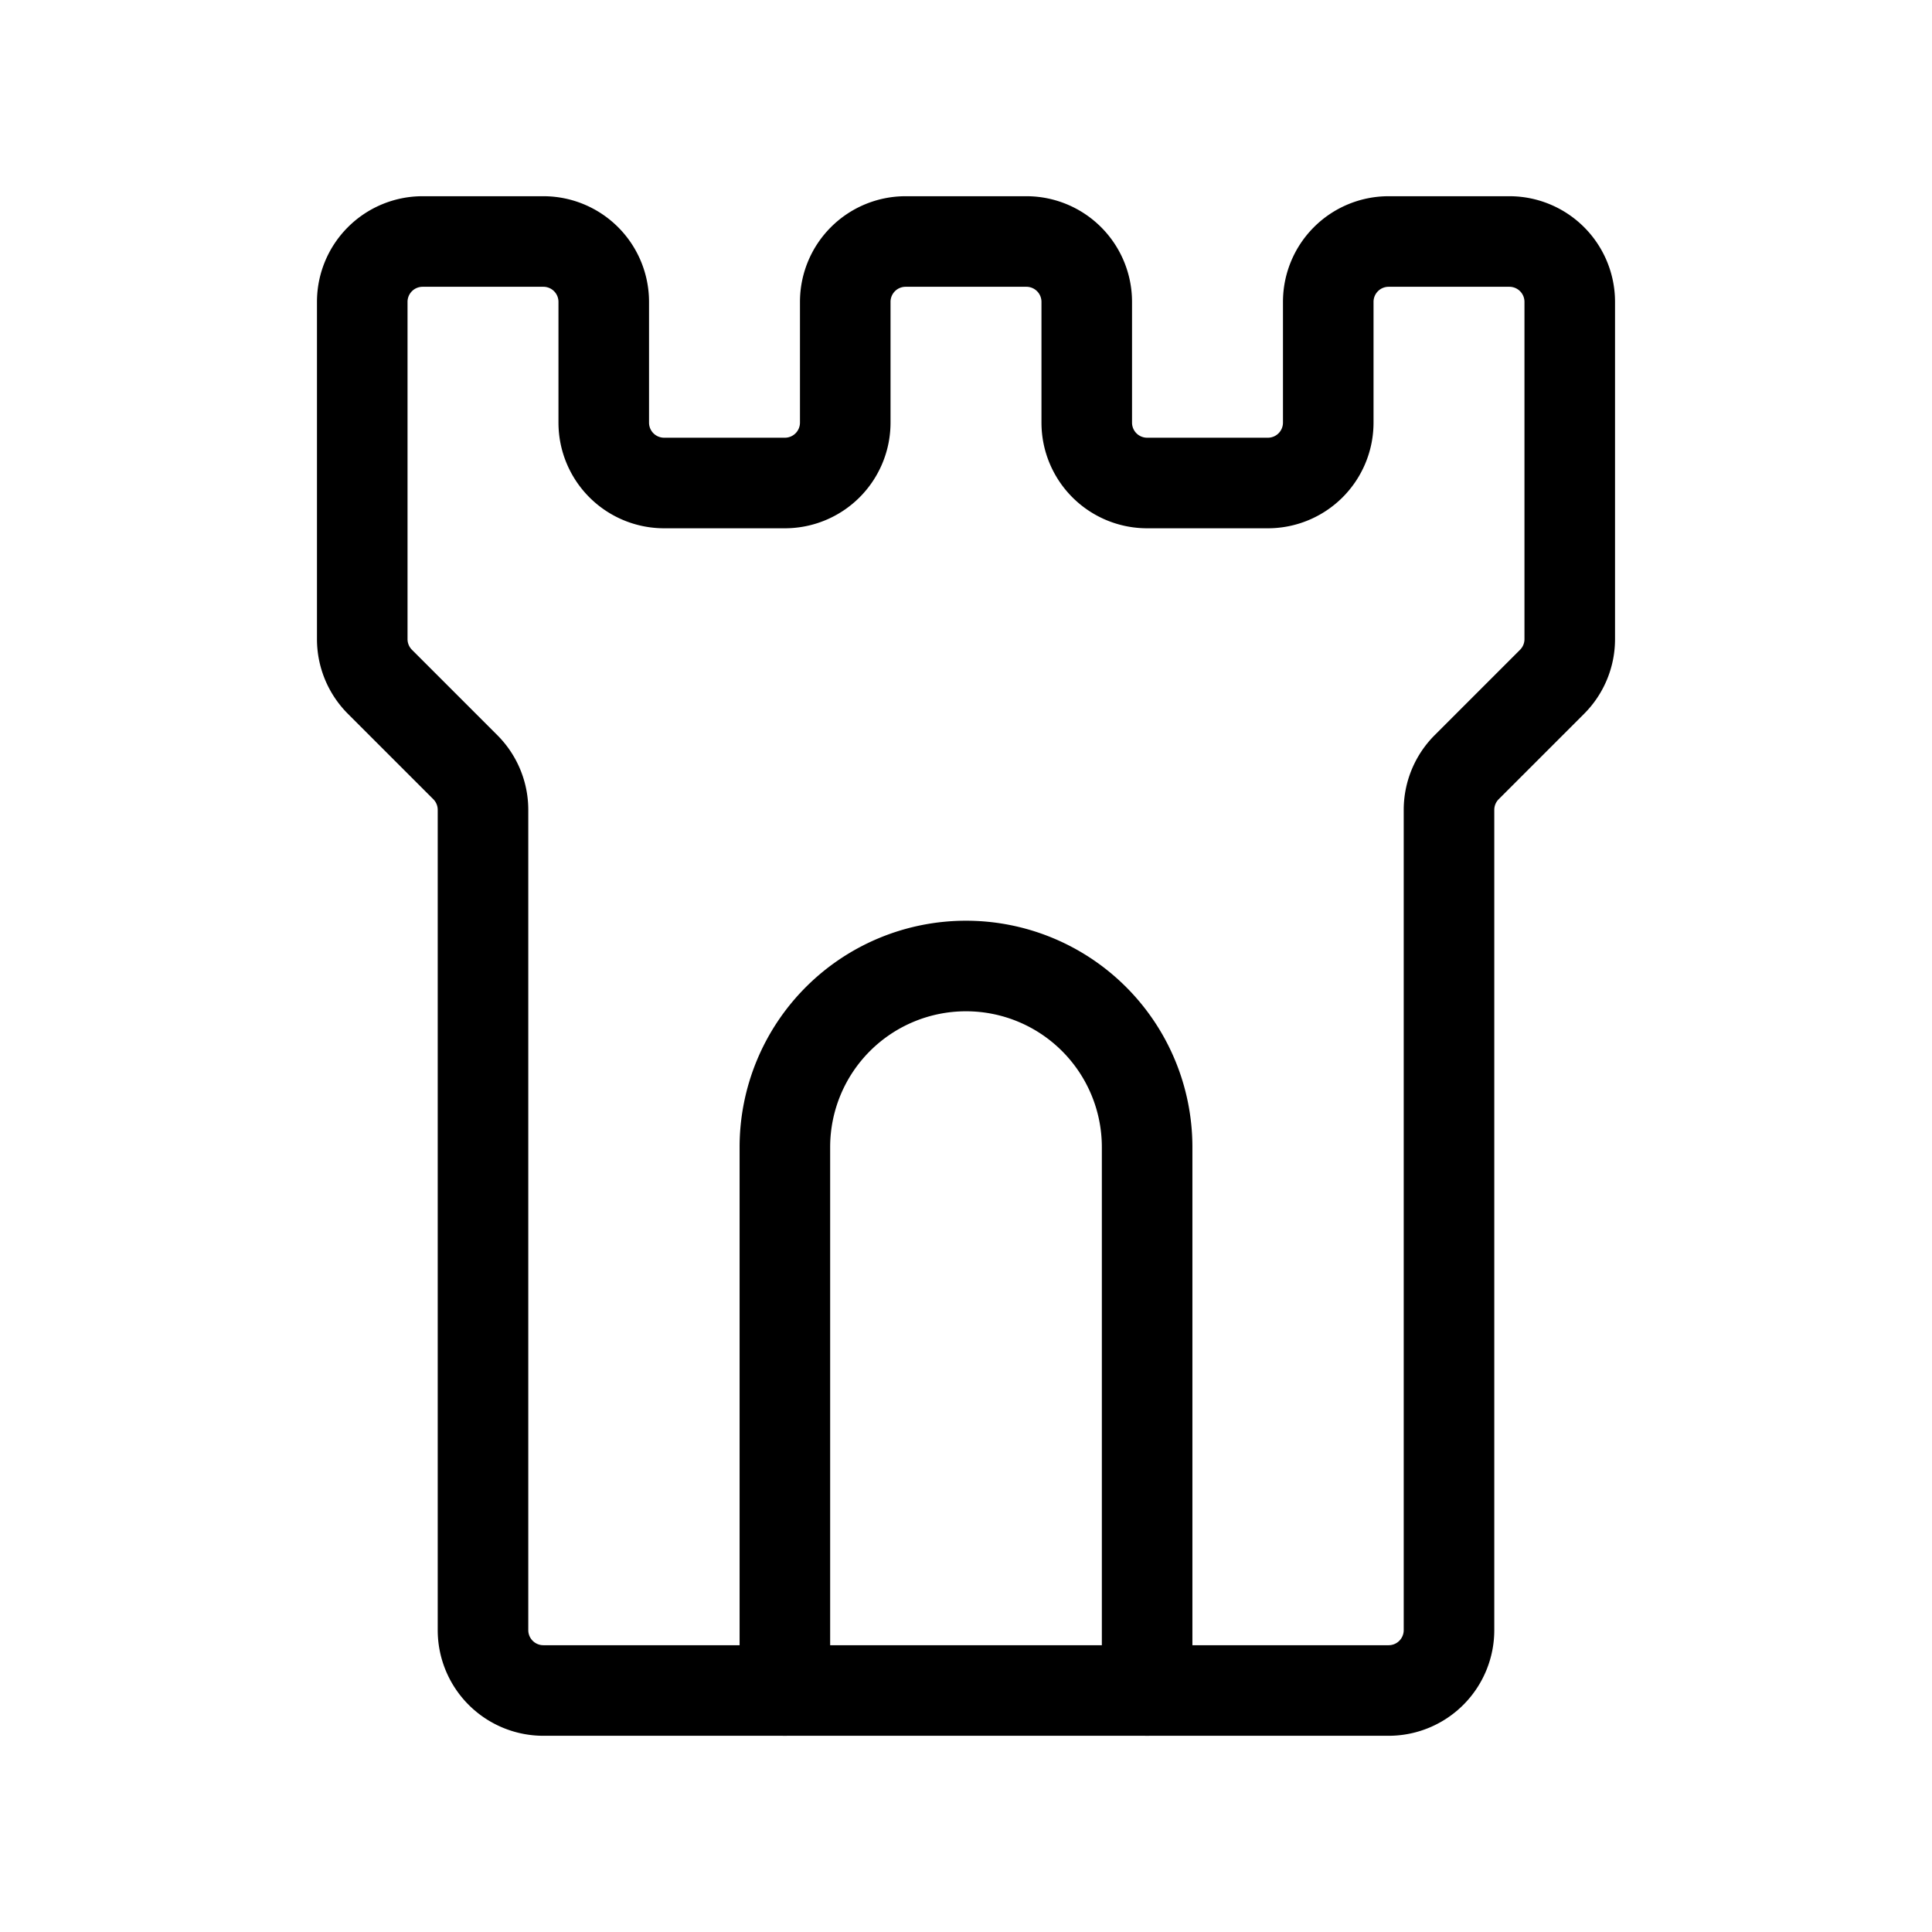 <svg xmlns="http://www.w3.org/2000/svg" viewBox="0 0 256 256"><path fill="none" d="M0 0h256v256H0z"/><path fill="none" stroke="currentColor" stroke-linecap="round" stroke-linejoin="round" stroke-width="12" d="M64 107.31V216a8 8 0 0 0 8 8h112a8 8 0 0 0 8-8V107.31a8 8 0 0 1 2.34-5.65l11.32-11.32a8 8 0 0 0 2.34-5.65V40a8 8 0 0 0-8-8h-16a8 8 0 0 0-8 8v16a8 8 0 0 1-8 8h-16a8 8 0 0 1-8-8V40a8 8 0 0 0-8-8h-16a8 8 0 0 0-8 8v16a8 8 0 0 1-8 8H88a8 8 0 0 1-8-8V40a8 8 0 0 0-8-8H56a8 8 0 0 0-8 8v44.69a8 8 0 0 0 2.34 5.65l11.32 11.32a8 8 0 0 1 2.34 5.65Z"/><path fill="none" stroke="currentColor" stroke-linecap="round" stroke-linejoin="round" stroke-width="12" d="M104 224v-72a24 24 0 0 1 48 0v72"/></svg>